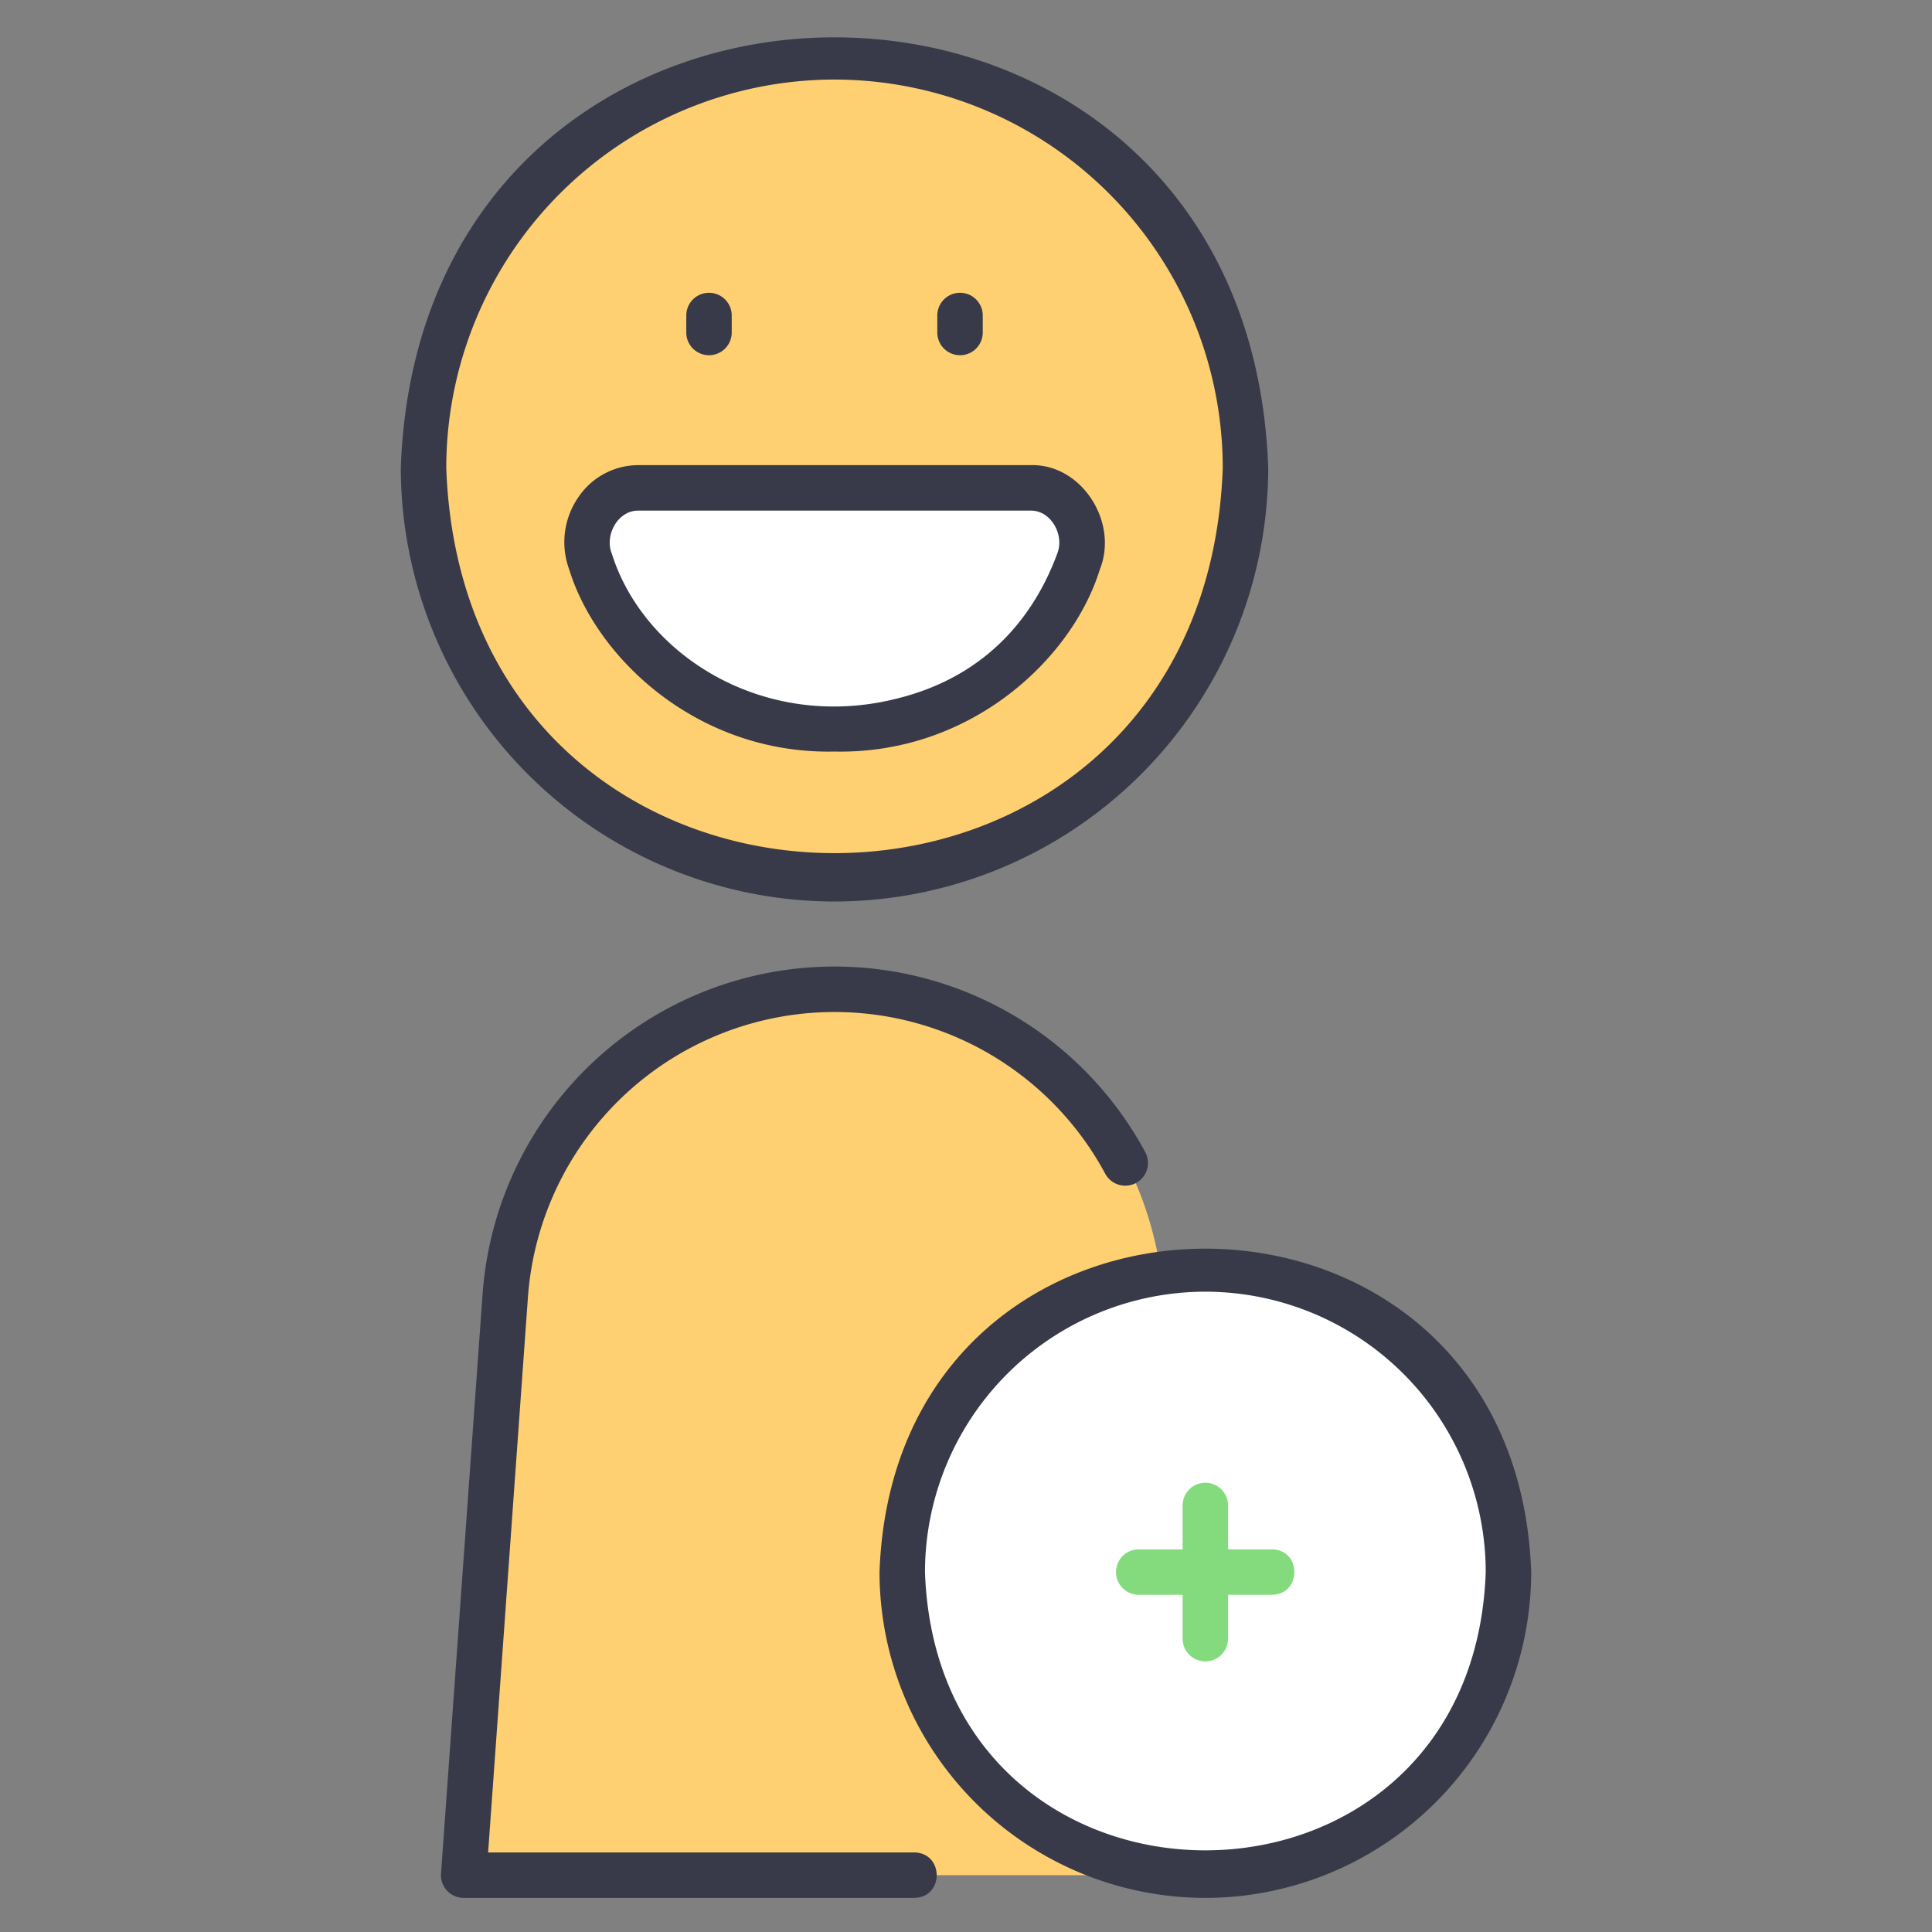 <svg id="icons" xmlns="http://www.w3.org/2000/svg" viewBox="0 0 340 340"><rect x="0" y="0" width="340" height="340" fill="#808080" stroke="none"/><path d="M204.807,228.04c-6.731-71.356-109.185-71.312-115.894,0L81.6,330H212.122Z" style="fill:#ffd071"/><path d="M219.185,82.325A72.325,72.325,0,0,1,146.86,154.65c-95.741-3.309-95.716-141.356,0-144.65A72.325,72.325,0,0,1,219.185,82.325Z" style="fill:#ffd071"/><path d="M112.352,85.857c-6.3,0-10.725,6.741-8.426,12.989,3.76,10.217,12.243,23.466,31.294,28.043a49.837,49.837,0,0,0,23.281,0c19.051-4.577,27.533-17.826,31.293-28.043,2.3-6.248-2.128-12.989-8.426-12.989Z" style="fill:#fff"/><path d="M265.465,276.657A53.343,53.343,0,0,1,212.122,330c-70.613-2.44-70.6-104.255,0-106.685A53.343,53.343,0,0,1,265.465,276.657Z" style="fill:#fff"/><path d="M223.843,272.658h-7.721v-7.721a4,4,0,0,0-8,0v7.721H200.4a4,4,0,0,0,0,8h7.721v7.72a4,4,0,0,0,8,0v-7.72h7.721C229.1,280.568,229.1,272.746,223.843,272.658Z" style="fill:#83db7d"/><path d="M146.86,158.65A76.412,76.412,0,0,1,70.535,82.325c3.586-101.017,149.079-100.991,152.65,0A76.411,76.411,0,0,1,146.86,158.65Zm0-144.65A68.4,68.4,0,0,0,78.535,82.325c3.21,90.429,133.454,90.406,136.65,0A68.4,68.4,0,0,0,146.86,14Z" style="fill:#383a49"/><path d="M160.9,334H81.6a4,4,0,0,1-3.99-4.286l7.316-101.96A62.1,62.1,0,0,1,201.547,202.76a4,4,0,0,1-7.042,3.8,54.1,54.1,0,0,0-101.6,21.77L85.9,326h75C166.149,326.087,166.16,333.911,160.9,334Z" style="fill:#383a49"/><path d="M146.86,132.261c-24,.515-41.868-16.37-46.687-32.035a13.913,13.913,0,0,1,1.635-12.763,12.749,12.749,0,0,1,10.544-5.606h69.016c9.037-.247,15.53,10.107,12.18,18.37C188.709,115.906,170.872,132.77,146.86,132.261Zm-34.508-42.4c-3.621-.06-6.021,4.351-4.672,7.607,5.666,17.95,26.86,31.224,49.887,25.535,17.3-4.155,25.031-16.179,28.473-25.535,1.344-3.255-1.043-7.669-4.672-7.607Z" style="fill:#383a49"/><path d="M212.122,334a57.407,57.407,0,0,1-57.342-57.342c2.693-75.894,112-75.875,114.685,0A57.408,57.408,0,0,1,212.122,334Zm0-106.685a49.4,49.4,0,0,0-49.342,49.343c2.318,65.305,96.377,65.289,98.685,0A49.4,49.4,0,0,0,212.122,227.315Z" style="fill:#383a49"/><path d="M124.772,62.514a4,4,0,0,0,4-4v-2.99a4,4,0,1,0-8,0v2.99A4,4,0,0,0,124.772,62.514Z" style="fill:#383a49"/><path d="M168.948,62.514a4,4,0,0,0,4-4v-2.99a4,4,0,0,0-8,0v2.99A4,4,0,0,0,168.948,62.514Z" style="fill:#383a49"/></svg>